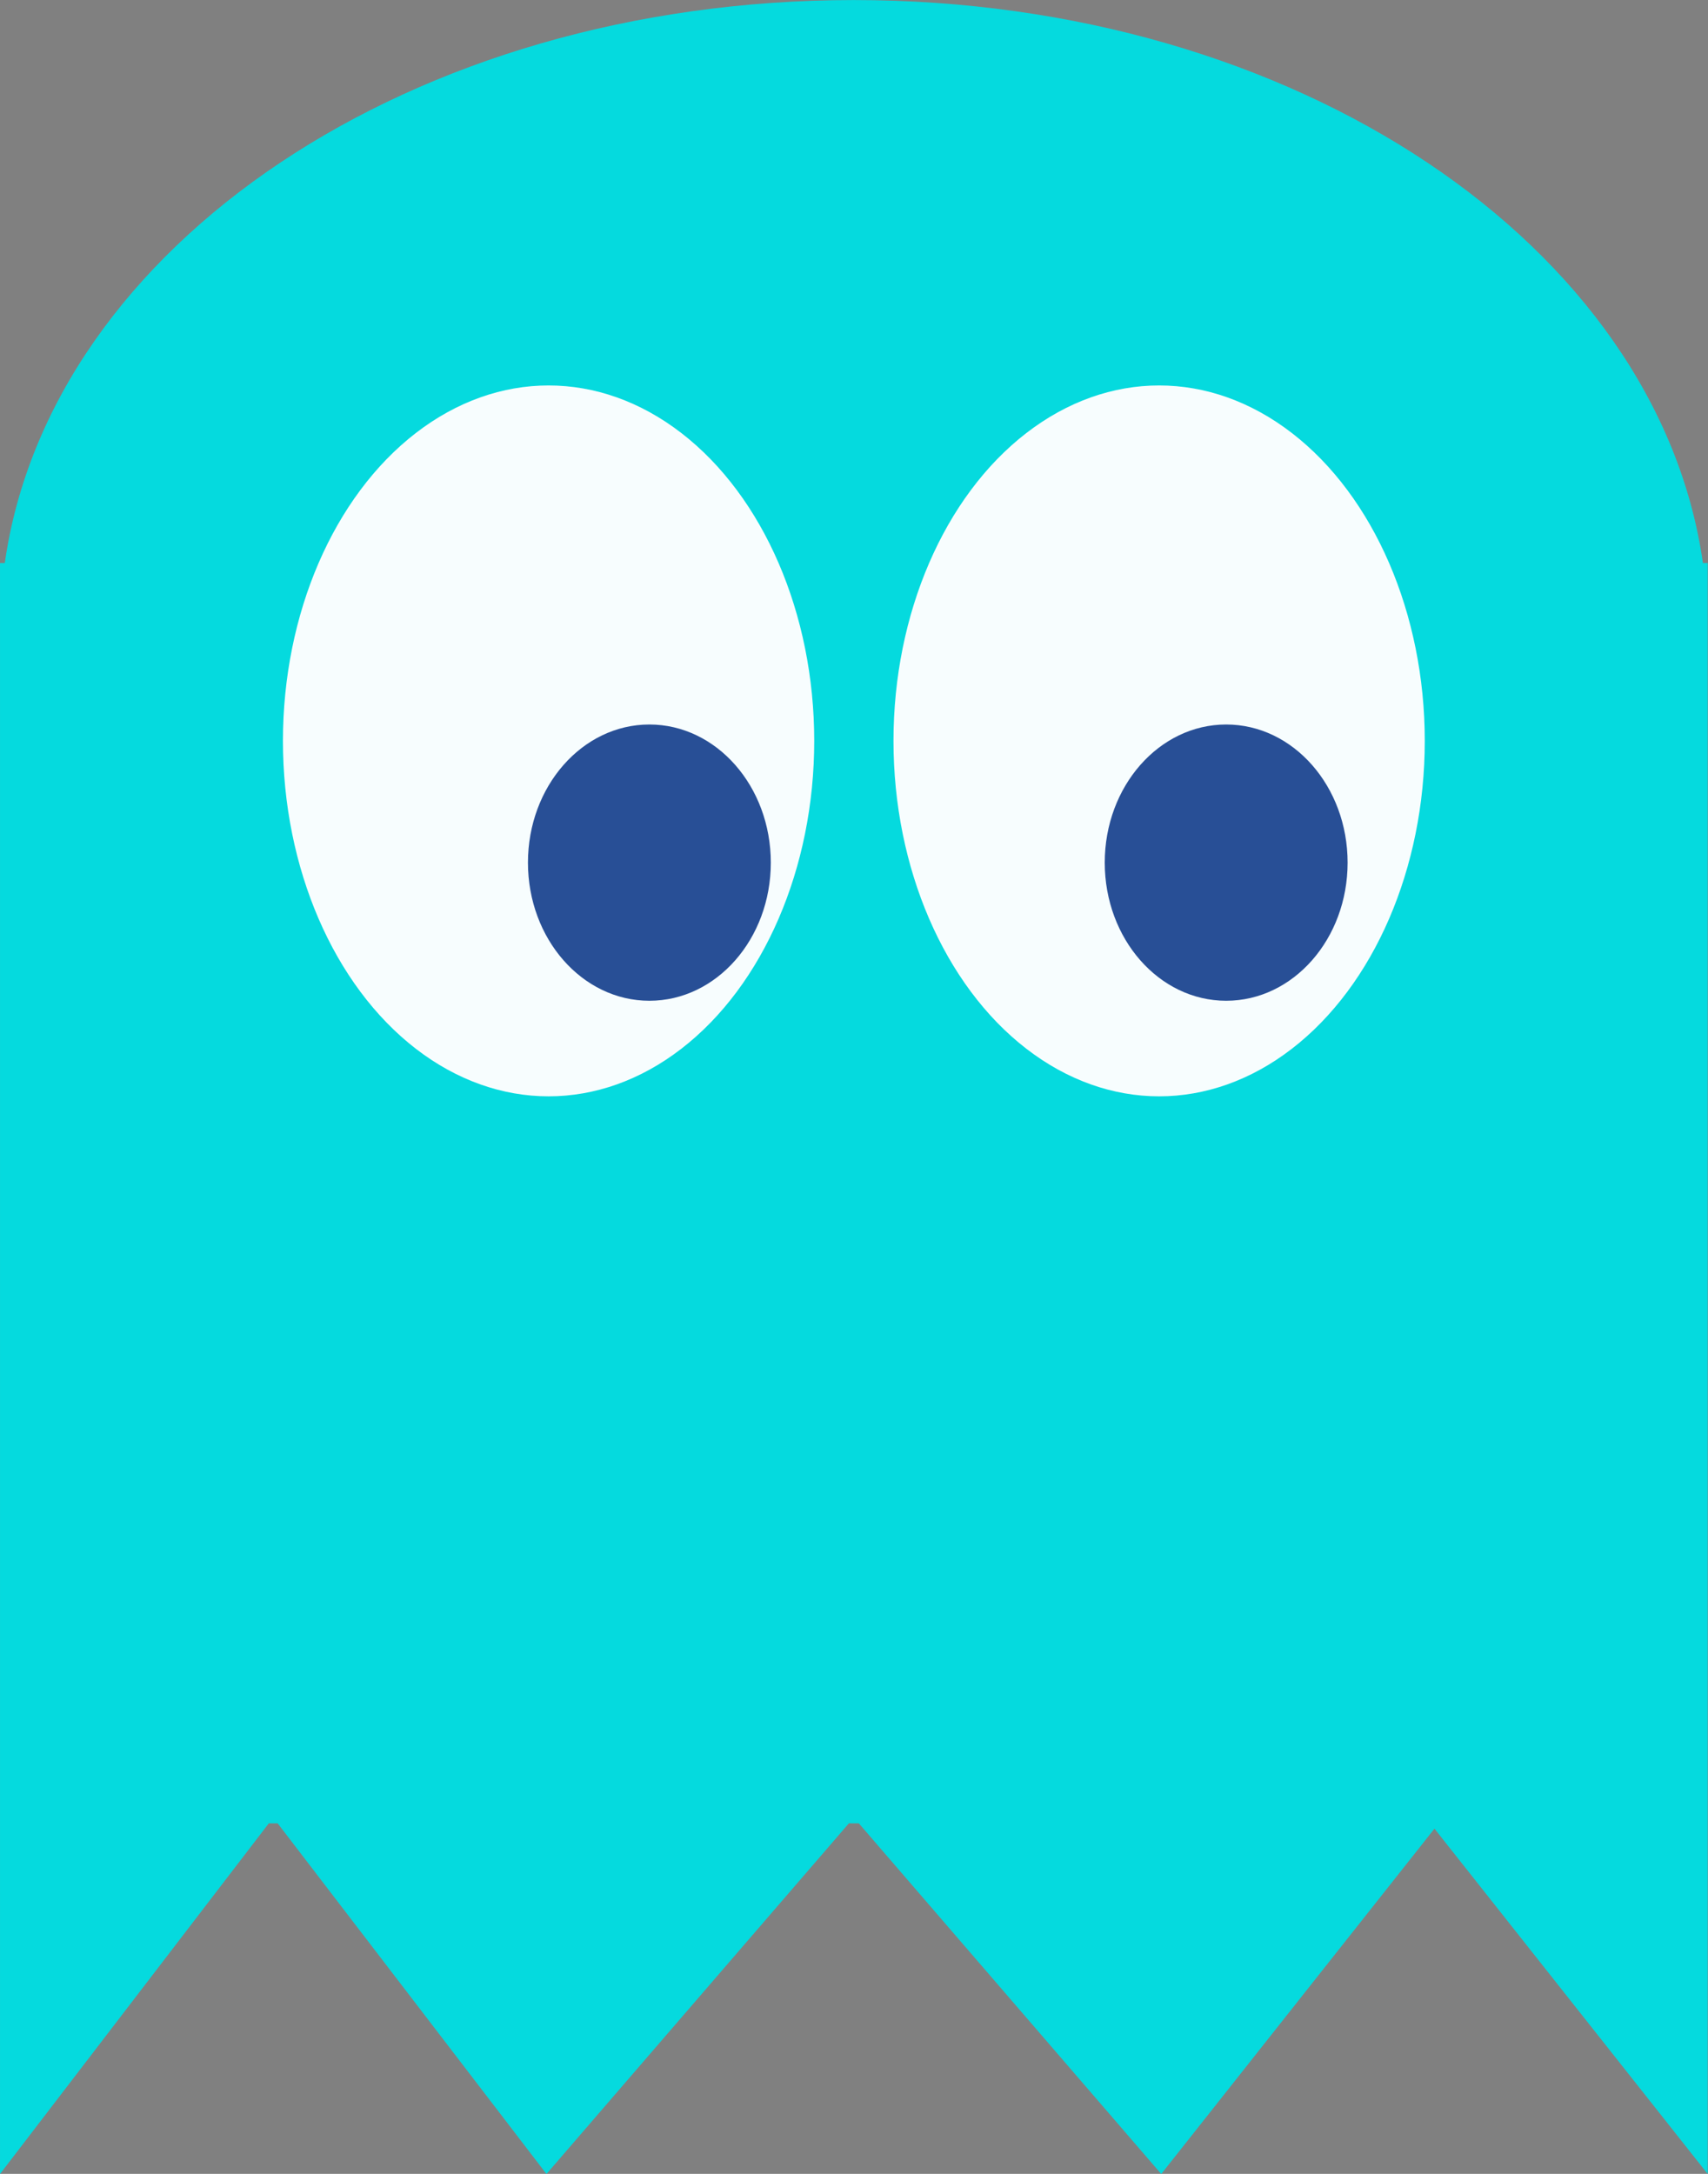 <svg xmlns="http://www.w3.org/2000/svg" width="550" height="700" viewBox="0 0 145.521 185.208"><rect x="0" y="0" width="145.521" height="185.208" fill="#808080" stroke="none"/><g transform="matrix(.987 0 0 .998 5.082 -110.659)"><path d="M68.557 110.885c-38.178 0-69.394 20.974-73.292 48.06h-.413v137.526l23.204-29.936h.763l23.204 29.936 26.106-29.936h.857l26.105 29.936 23.586-29.482 23.586 29.482V158.946h-.413c-3.898-27.087-35.115-48.061-73.293-48.061z" fill="#05dade"/><ellipse ry="30.343" rx="22.931" cy="174.129" cx="42.206" fill="#f7fdfe"/><ellipse cx="94.909" cy="174.129" rx="22.931" ry="30.343" fill="#f7fdfe"/><ellipse ry="11.792" rx="10.482" cy="184.522" cx="50.907" fill="#284f96"/><ellipse cx="100.697" cy="184.522" rx="10.482" ry="11.792" fill="#284f96"/></g></svg>